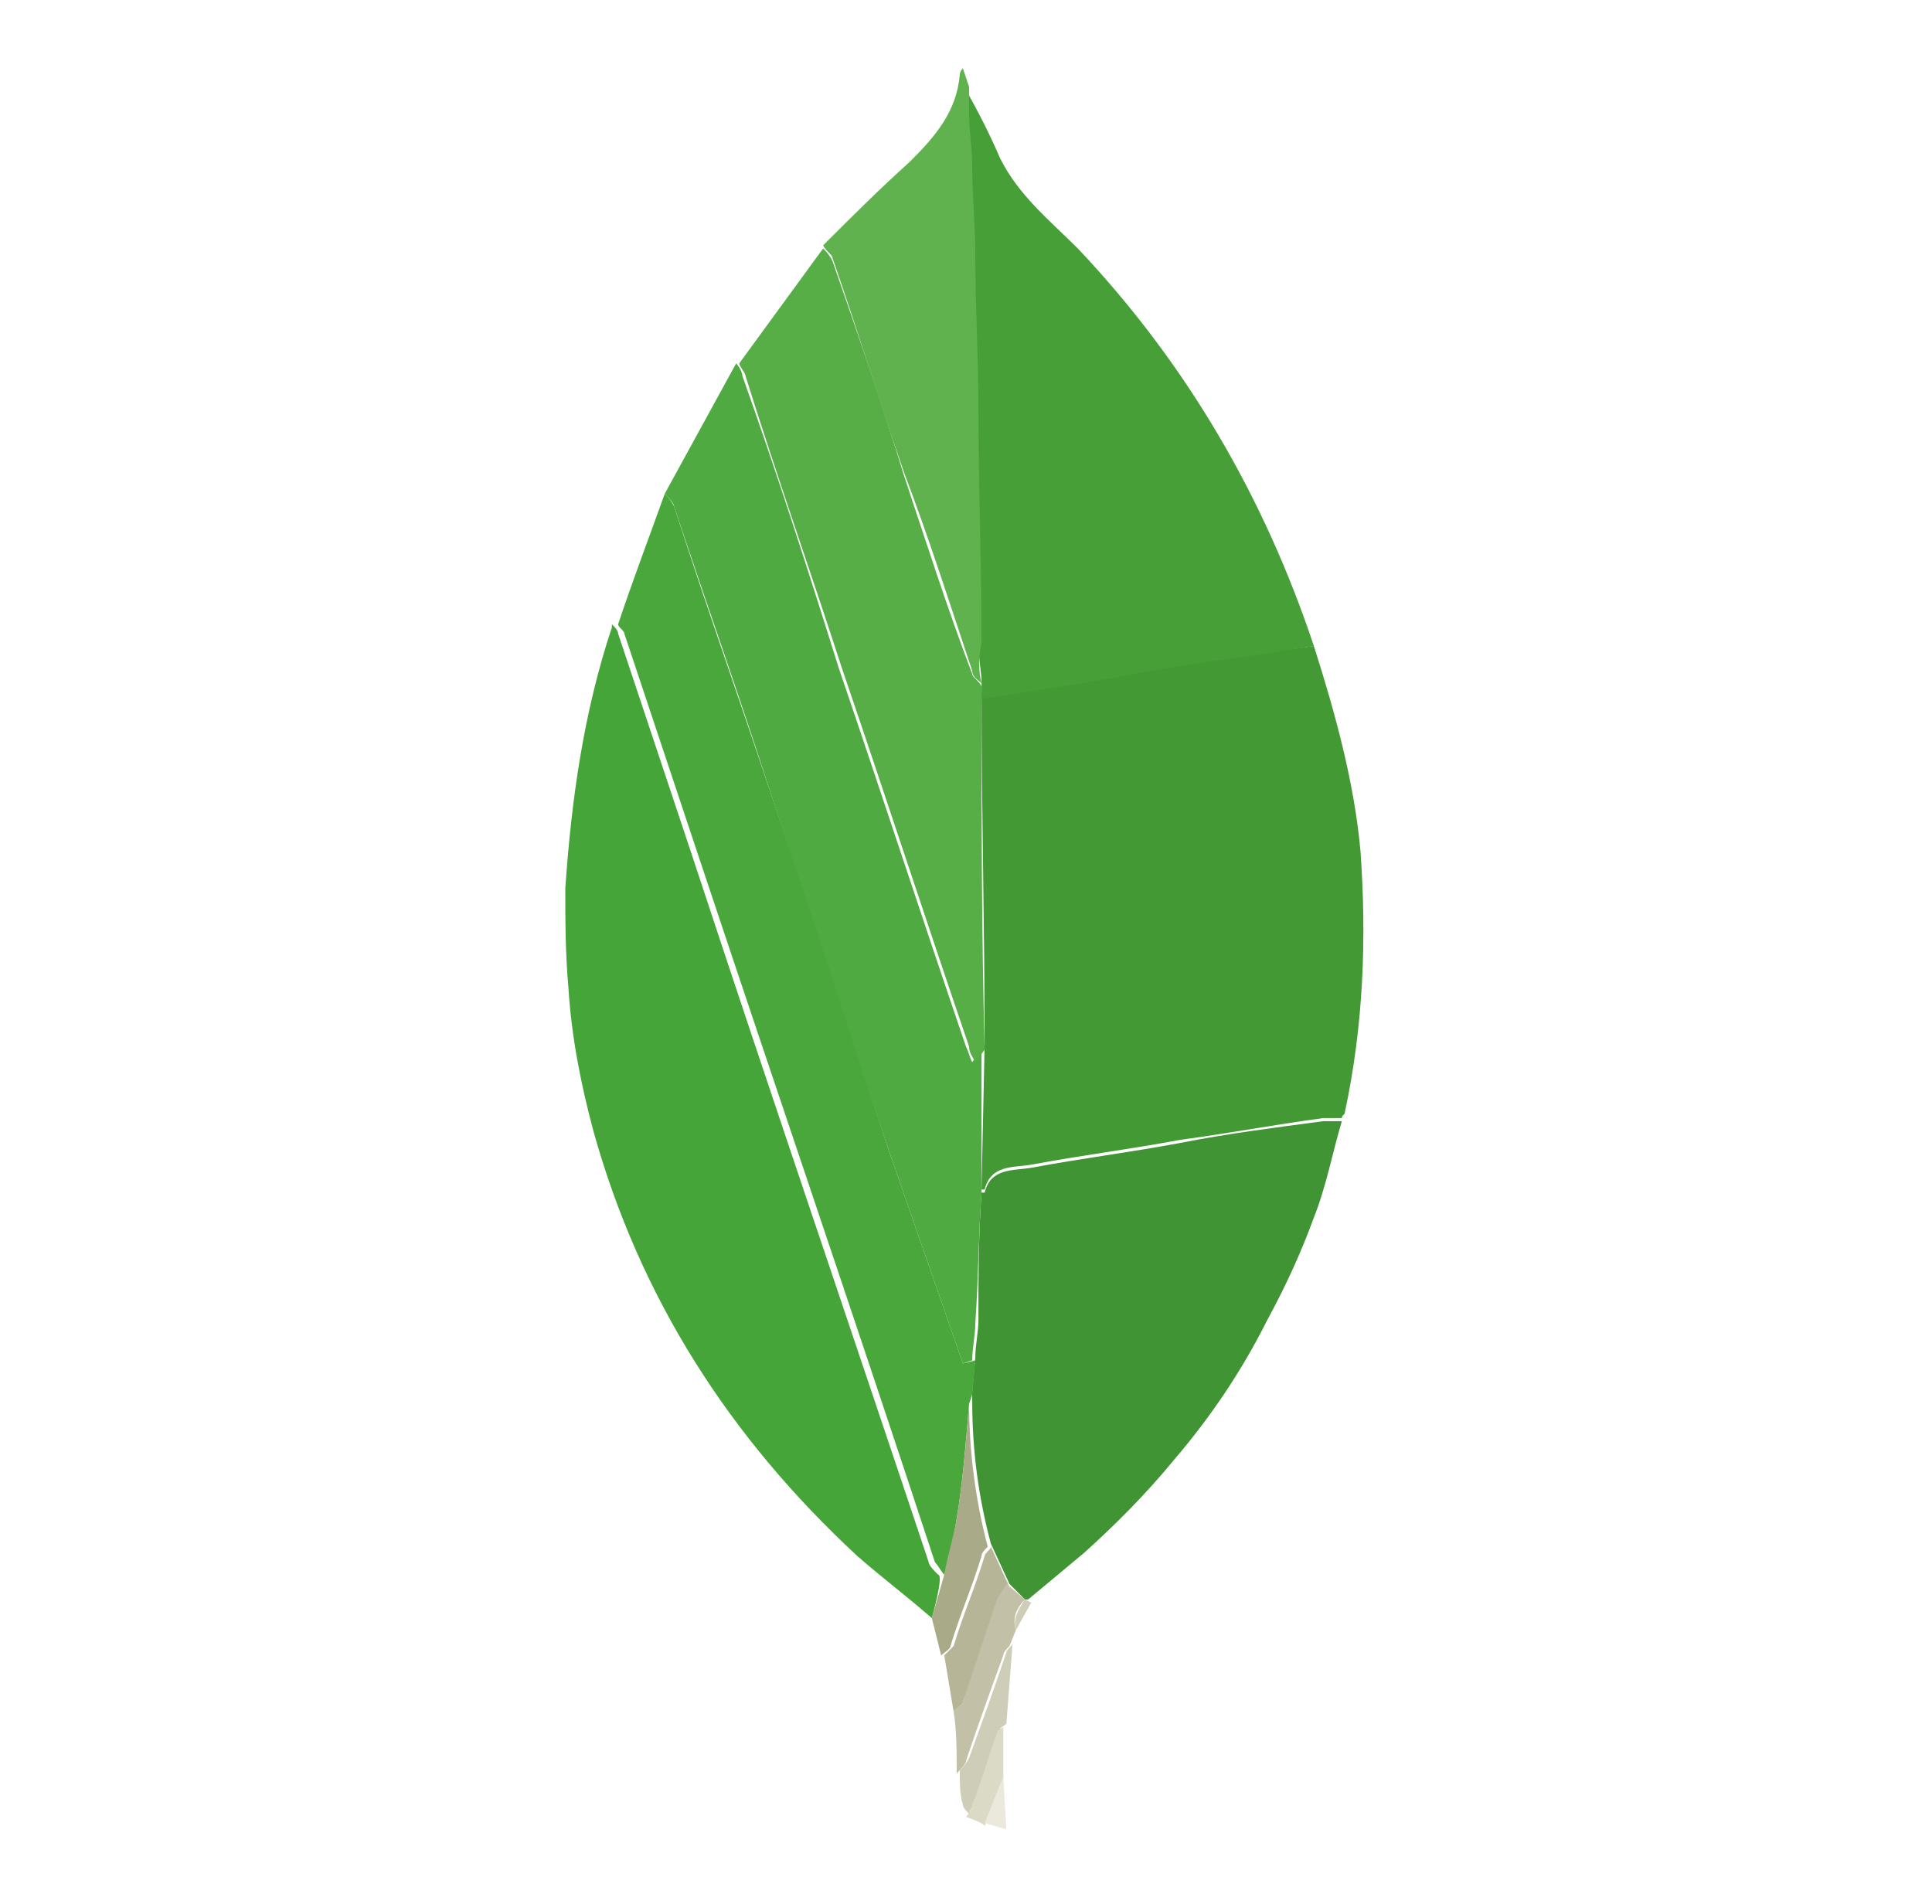 <?xml version="1.0" encoding="utf-8"?>
<!-- Generator: Adobe Illustrator 24.0.1, SVG Export Plug-In . SVG Version: 6.00 Build 0)  -->
<svg version="1.1" id="Calque_1" xmlns="http://www.w3.org/2000/svg" xmlns:xlink="http://www.w3.org/1999/xlink" x="0px" y="0px"
	 viewBox="0 0 62.2 61.3" style="enable-background:new 0 0 62.2 61.3;" xml:space="preserve">
<style type="text/css">
	.st0{fill-rule:evenodd;clip-rule:evenodd;fill:#439934;}
	.st1{fill-rule:evenodd;clip-rule:evenodd;fill:#45A538;}
	.st2{fill-rule:evenodd;clip-rule:evenodd;fill:#46A037;}
	.st3{fill-rule:evenodd;clip-rule:evenodd;fill:#409433;}
	.st4{fill-rule:evenodd;clip-rule:evenodd;fill:#4FAA41;}
	.st5{fill-rule:evenodd;clip-rule:evenodd;fill:#4AA73C;}
	.st6{fill-rule:evenodd;clip-rule:evenodd;fill:#57AE47;}
	.st7{fill-rule:evenodd;clip-rule:evenodd;fill:#60B24F;}
	.st8{fill-rule:evenodd;clip-rule:evenodd;fill:#A9AA88;}
	.st9{fill-rule:evenodd;clip-rule:evenodd;fill:#B6B598;}
	.st10{fill-rule:evenodd;clip-rule:evenodd;fill:#C2C1A7;}
	.st11{fill-rule:evenodd;clip-rule:evenodd;fill:#CECDB7;}
	.st12{fill-rule:evenodd;clip-rule:evenodd;fill:#DBDAC7;}
	.st13{fill-rule:evenodd;clip-rule:evenodd;fill:#EBE9DC;}
</style>
<g>
	<path class="st0" d="M42.3,20.8c0.7,2.2,1.3,4.4,1.5,6.6c0.2,2.8,0.1,5.6-0.5,8.4c0,0.1-0.1,0.1-0.1,0.2c-0.2,0-0.4,0-0.6,0
		c-1.5,0.2-3.1,0.5-4.6,0.7c-1.6,0.3-3.2,0.5-4.8,0.8c-0.6,0.1-1.3,0-1.5,0.8c0,0-0.1,0-0.1,0l0.1-4.7c0-3.8-0.1-7.5-0.1-11.3
		l0.7-0.1c1.2-0.2,2.4-0.4,3.7-0.6c1.5-0.2,2.9-0.5,4.4-0.7C41,21,41.6,20.9,42.3,20.8z"/>
	<path class="st1" d="M30,52.1c-0.8-0.7-1.6-1.3-2.4-2c-4.1-3.8-7-8.3-8.5-13.7c-0.4-1.5-0.7-3-0.8-4.6c-0.1-1.1-0.1-2.2-0.1-3.2
		c0.2-2.9,0.6-5.7,1.5-8.4l0-0.1c0.1,0.1,0.2,0.2,0.2,0.3c0.8,2.4,1.6,4.8,2.4,7.2c2.5,7.6,5.1,15.2,7.6,22.7c0,0.1,0.2,0.3,0.3,0.4
		C30.4,50.7,30,52.1,30,52.1z"/>
	<path class="st2" d="M42.3,20.8c-0.6,0.1-1.3,0.2-1.9,0.3c-1.5,0.2-2.9,0.4-4.4,0.7c-1.2,0.2-2.4,0.4-3.7,0.6l-0.7,0.1l0-0.5
		c0-0.4-0.1-0.8-0.1-1.2c0-2.5-0.1-5.1-0.1-7.6c0-1.6,0-3.2-0.1-4.8c0-1,0-2-0.1-3c0-0.5-0.1-1.1-0.1-1.6c0-0.3,0-0.6,0-0.9
		c0.4,0.7,0.8,1.5,1.1,2.2c0.6,1.2,1.6,2,2.5,2.9C38.2,11.7,40.7,16,42.3,20.8z"/>
	<path class="st3" d="M31.6,38.4c0,0,0.1,0,0.1,0c0.2-0.8,0.9-0.7,1.5-0.8c1.6-0.3,3.2-0.5,4.8-0.8c1.5-0.3,3.1-0.5,4.6-0.7
		c0.2,0,0.4,0,0.6,0c-0.3,1-0.5,2.1-0.9,3.1c-0.4,1.1-0.9,2.2-1.5,3.3c-0.8,1.6-1.8,3.1-3,4.5c-0.9,1.1-1.9,2.1-2.9,3
		c-0.6,0.5-1.2,1-1.8,1.5L33,51.5L32.5,51l-0.6-1.3c-0.4-1.5-0.6-3-0.6-4.6l0-0.3l0.1-1.1c0-0.4,0.1-0.8,0.1-1.2
		C31.5,41.2,31.5,39.8,31.6,38.4L31.6,38.4z"/>
	<path class="st4" d="M31.6,38.4c-0.1,1.4-0.1,2.8-0.2,4.2c0,0.4-0.1,0.8-0.1,1.2L31,43.9c-0.8-2.3-1.6-4.6-2.4-6.9
		c-1.3-3.8-2.5-7.6-3.8-11.5c-1-3.1-2.1-6.2-3.1-9.2c0-0.1-0.2-0.3-0.3-0.4l2.3-4.2c0.1,0.1,0.2,0.3,0.2,0.4
		c1.1,3.1,2.1,6.2,3.1,9.4c1.4,4.1,2.7,8.1,4.1,12.2c0.1,0.2,0.1,0.3,0.2,0.5l0.3-0.4C31.6,35.3,31.6,36.9,31.6,38.4z"/>
	<path class="st5" d="M21.4,15.9c0.1,0.1,0.2,0.2,0.3,0.4c1,3.1,2.1,6.2,3.1,9.2c1.3,3.8,2.5,7.6,3.8,11.5c0.8,2.3,1.6,4.6,2.4,6.9
		l0.4-0.1l-0.1,1.1l-0.1,0.3c-0.1,1.2-0.2,2.5-0.4,3.7c-0.1,0.6-0.2,1.2-0.4,1.8c-0.1-0.1-0.2-0.3-0.3-0.4
		c-2.5-7.6-5.1-15.2-7.6-22.7c-0.8-2.4-1.6-4.8-2.4-7.2c0-0.1-0.2-0.2-0.2-0.3C20.4,18.6,20.9,17.3,21.4,15.9z"/>
	<path class="st6" d="M31.7,33.8l-0.3,0.4c-0.1-0.2-0.2-0.3-0.2-0.5c-1.4-4.1-2.7-8.1-4.1-12.2c-1-3.1-2.1-6.2-3.1-9.4
		c0-0.1-0.2-0.3-0.2-0.4L26.5,8c0.1,0.1,0.2,0.2,0.3,0.4c0.8,2.3,1.6,4.6,2.3,6.9c0.7,2.1,1.4,4.3,2.2,6.4c0,0.1,0.2,0.2,0.3,0.4
		l0,0.5C31.6,26.3,31.6,30,31.7,33.8z"/>
	<path class="st7" d="M31.6,22c-0.1-0.1-0.3-0.2-0.3-0.4c-0.7-2.1-1.4-4.3-2.2-6.4c-0.8-2.3-1.5-4.6-2.3-6.9c0-0.1-0.2-0.2-0.3-0.4
		c0.9-0.9,1.8-1.8,2.8-2.7c0.8-0.8,1.5-1.6,1.6-2.8c0,0,0-0.1,0.1-0.2l0.2,0.6c0,0.3,0,0.6,0,0.9c0,0.5,0.1,1.1,0.1,1.6
		c0,1,0.1,2,0.1,3c0,1.6,0.1,3.2,0.1,4.8c0,2.5,0.1,5.1,0.1,7.6C31.5,21.2,31.5,21.6,31.6,22z"/>
	<path class="st8" d="M30.4,50.7c0.1-0.6,0.3-1.2,0.4-1.8c0.2-1.2,0.3-2.5,0.4-3.7l0,0l0,0c0,1.5,0.2,3.1,0.6,4.6
		c-0.1,0.1-0.2,0.2-0.2,0.3c-0.3,1-0.7,1.9-1,2.9c0,0.1-0.2,0.2-0.3,0.3L30,52.1C30,52.1,30.4,50.7,30.4,50.7z"/>
	<path class="st9" d="M30.4,53.3c0.1-0.1,0.2-0.2,0.3-0.3c0.3-1,0.7-1.9,1-2.9c0-0.1,0.2-0.2,0.2-0.3l0.6,1.3
		c-0.1,0.2-0.3,0.3-0.3,0.5L31,54.8c0,0.1-0.2,0.2-0.3,0.3C30.7,55.1,30.4,53.3,30.4,53.3z"/>
	<path class="st10" d="M30.7,55.1c0.1-0.1,0.3-0.2,0.3-0.3l1.1-3.3c0.1-0.2,0.2-0.3,0.3-0.5l0.6,0.5c-0.3,0.3-0.4,0.6-0.3,1L32.5,53
		c-0.1,0.1-0.2,0.2-0.2,0.3c-0.4,1.1-0.8,2.2-1.2,3.4c0,0.1-0.2,0.3-0.3,0.4C30.8,56.4,30.8,55.7,30.7,55.1L30.7,55.1z"/>
	<path class="st11" d="M30.9,57c0.1-0.1,0.2-0.2,0.3-0.4c0.4-1.1,0.8-2.2,1.2-3.4c0-0.1,0.2-0.2,0.2-0.3l-0.2,2.6
		c-0.1,0.1-0.2,0.1-0.2,0.2c-0.3,0.8-0.5,1.5-0.8,2.3c-0.1,0.2-0.2,0.3-0.2,0.4c-0.1-0.1-0.2-0.2-0.2-0.3
		C30.9,57.8,30.9,57.4,30.9,57z"/>
	<path class="st12" d="M31.1,58.5c0.1-0.1,0.2-0.3,0.2-0.4c0.3-0.7,0.5-1.5,0.8-2.3c0-0.1,0.1-0.1,0.2-0.2l0,1.7l-0.6,1.5
		C31.7,58.7,31.1,58.5,31.1,58.5z"/>
	<path class="st13" d="M31.7,58.7l0.6-1.5l0.1,1.7L31.7,58.7z"/>
	<path class="st11" d="M32.7,52.5c-0.1-0.4,0.1-0.7,0.3-1l0.2,0.1L32.7,52.5z"/>
	<path class="st4" d="M31.2,45.1L31.2,45.1L31.2,45.1l0-0.3C31.3,44.9,31.2,45.1,31.2,45.1z"/>
</g>
</svg>
